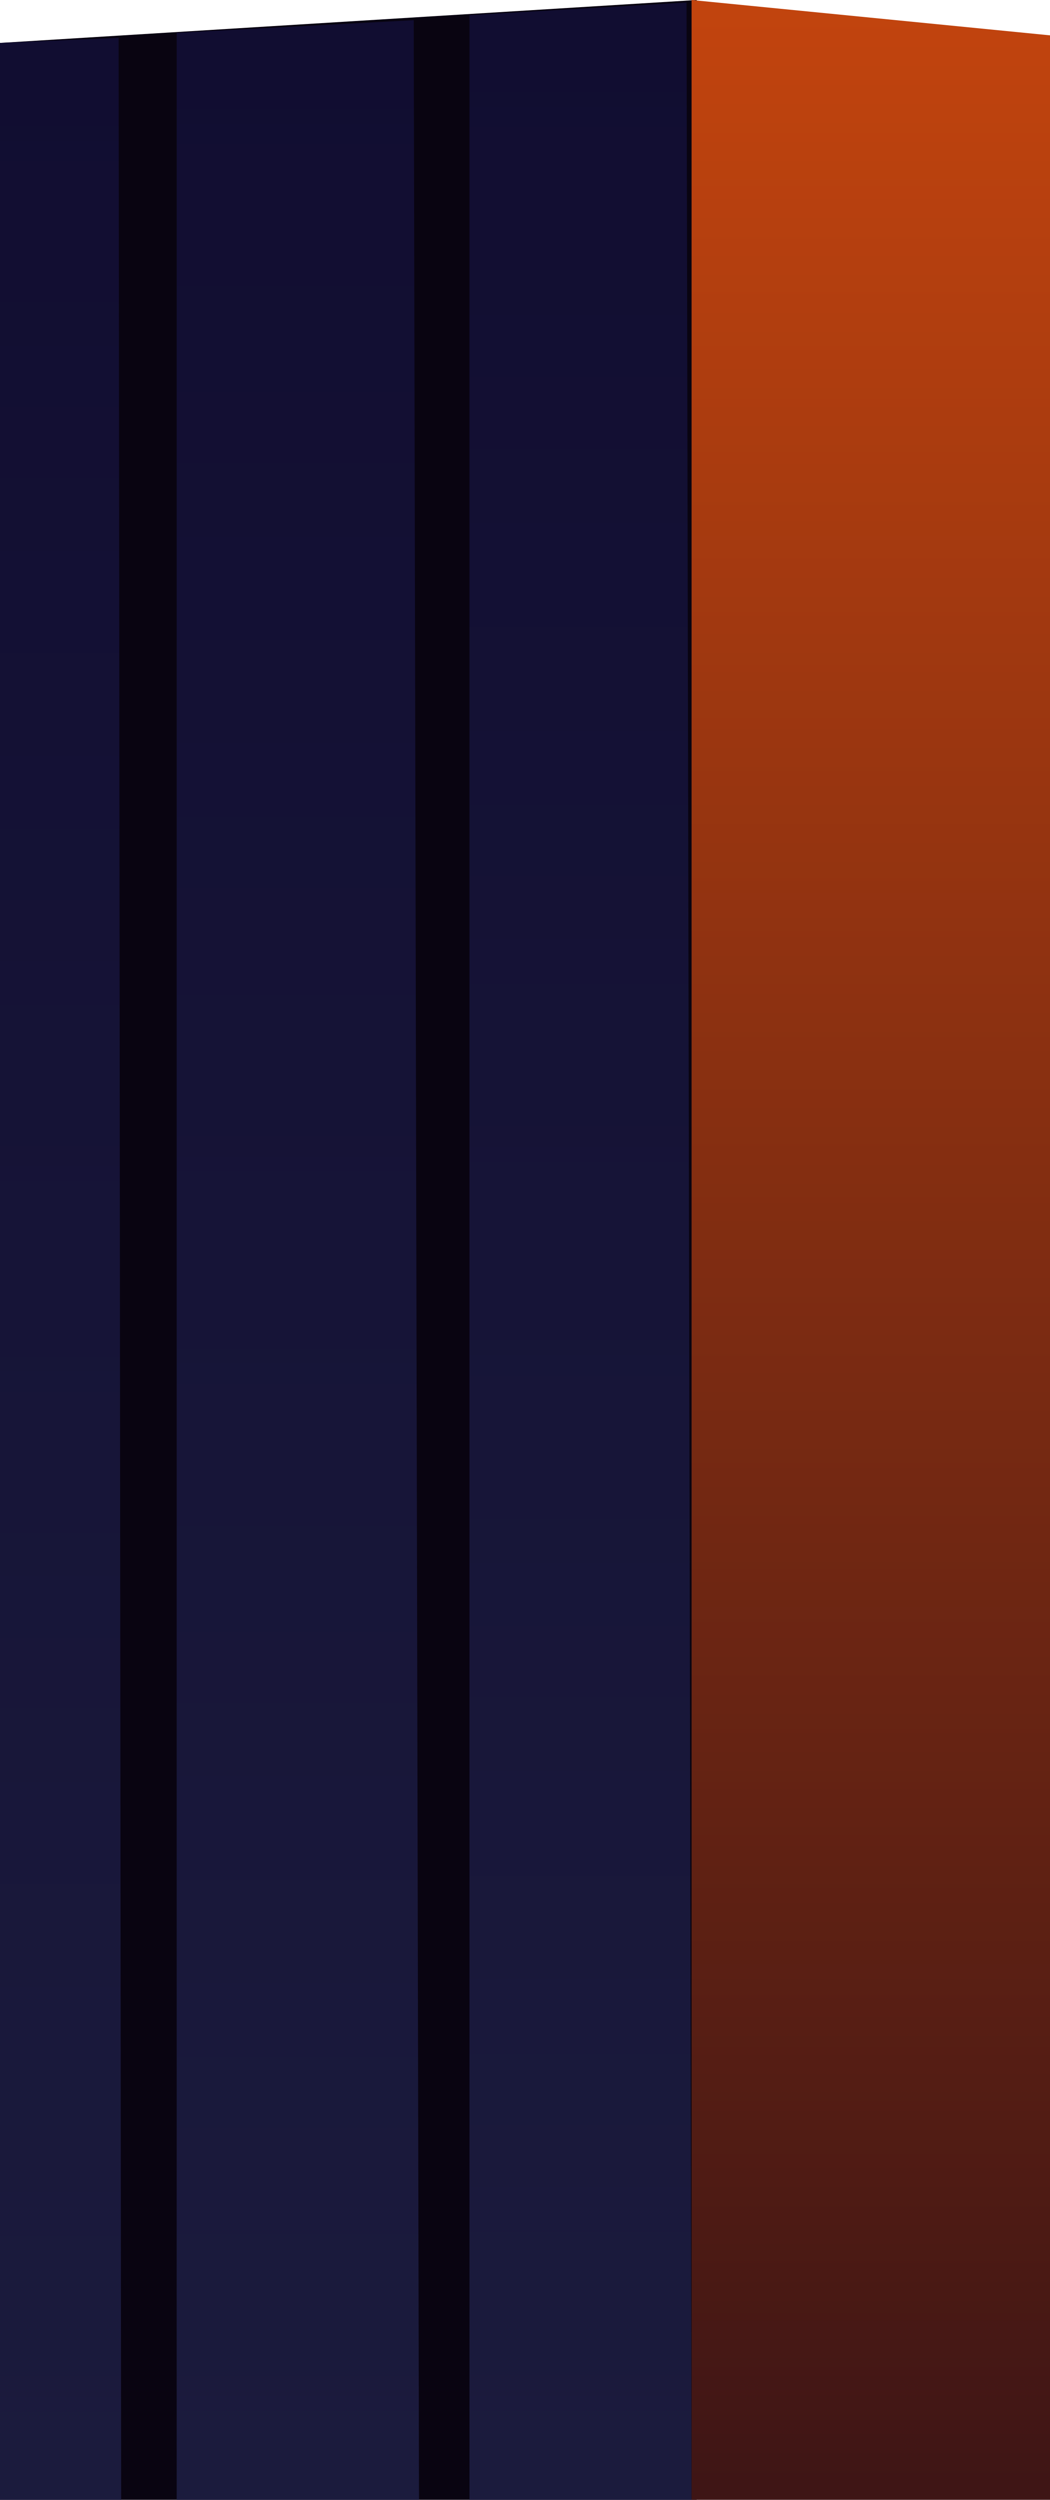 <svg width="208" height="495" viewBox="0 0 208 495" fill="none" xmlns="http://www.w3.org/2000/svg">
  <path d="M0 8.5L138 0V495H0V8.5Z" fill="#090411" />
  <path d="M0 8.5L23.5 7.5L24 495H0V8.5Z" fill="url(#paint0_linear_231_254)" />
  <path d="M35 6.5L81.957 4L83 495H35V6.5Z" fill="url(#paint1_linear_231_254)" />
  <path d="M93 3L136 0.5L137 495H93V3Z" fill="url(#paint2_linear_231_254)" />
  <path d="M137 0L208 7V495H137V0Z" fill="url(#paint3_linear_231_254)" />
  <defs>
    <linearGradient id="paint0_linear_231_254" x1="12" y1="7.5" x2="12" y2="495"
      gradientUnits="userSpaceOnUse">
      <stop stop-color="#110D31" />
      <stop offset="1" stop-color="#1B1B3D" />
    </linearGradient>
    <linearGradient id="paint1_linear_231_254" x1="59" y1="4" x2="59" y2="495"
      gradientUnits="userSpaceOnUse">
      <stop stop-color="#110D31" />
      <stop offset="1" stop-color="#1B1B3D" />
    </linearGradient>
    <linearGradient id="paint2_linear_231_254" x1="115" y1="0.5" x2="115" y2="495"
      gradientUnits="userSpaceOnUse">
      <stop stop-color="#110D31" />
      <stop offset="1" stop-color="#1B1B3D" />
    </linearGradient>
    <linearGradient id="paint3_linear_231_254" x1="172.5" y1="0" x2="172.5" y2="495"
      gradientUnits="userSpaceOnUse">
      <stop stop-color="#C2440E" />
      <stop offset="1" stop-color="#3E1515" />
    </linearGradient>
  </defs>
</svg>